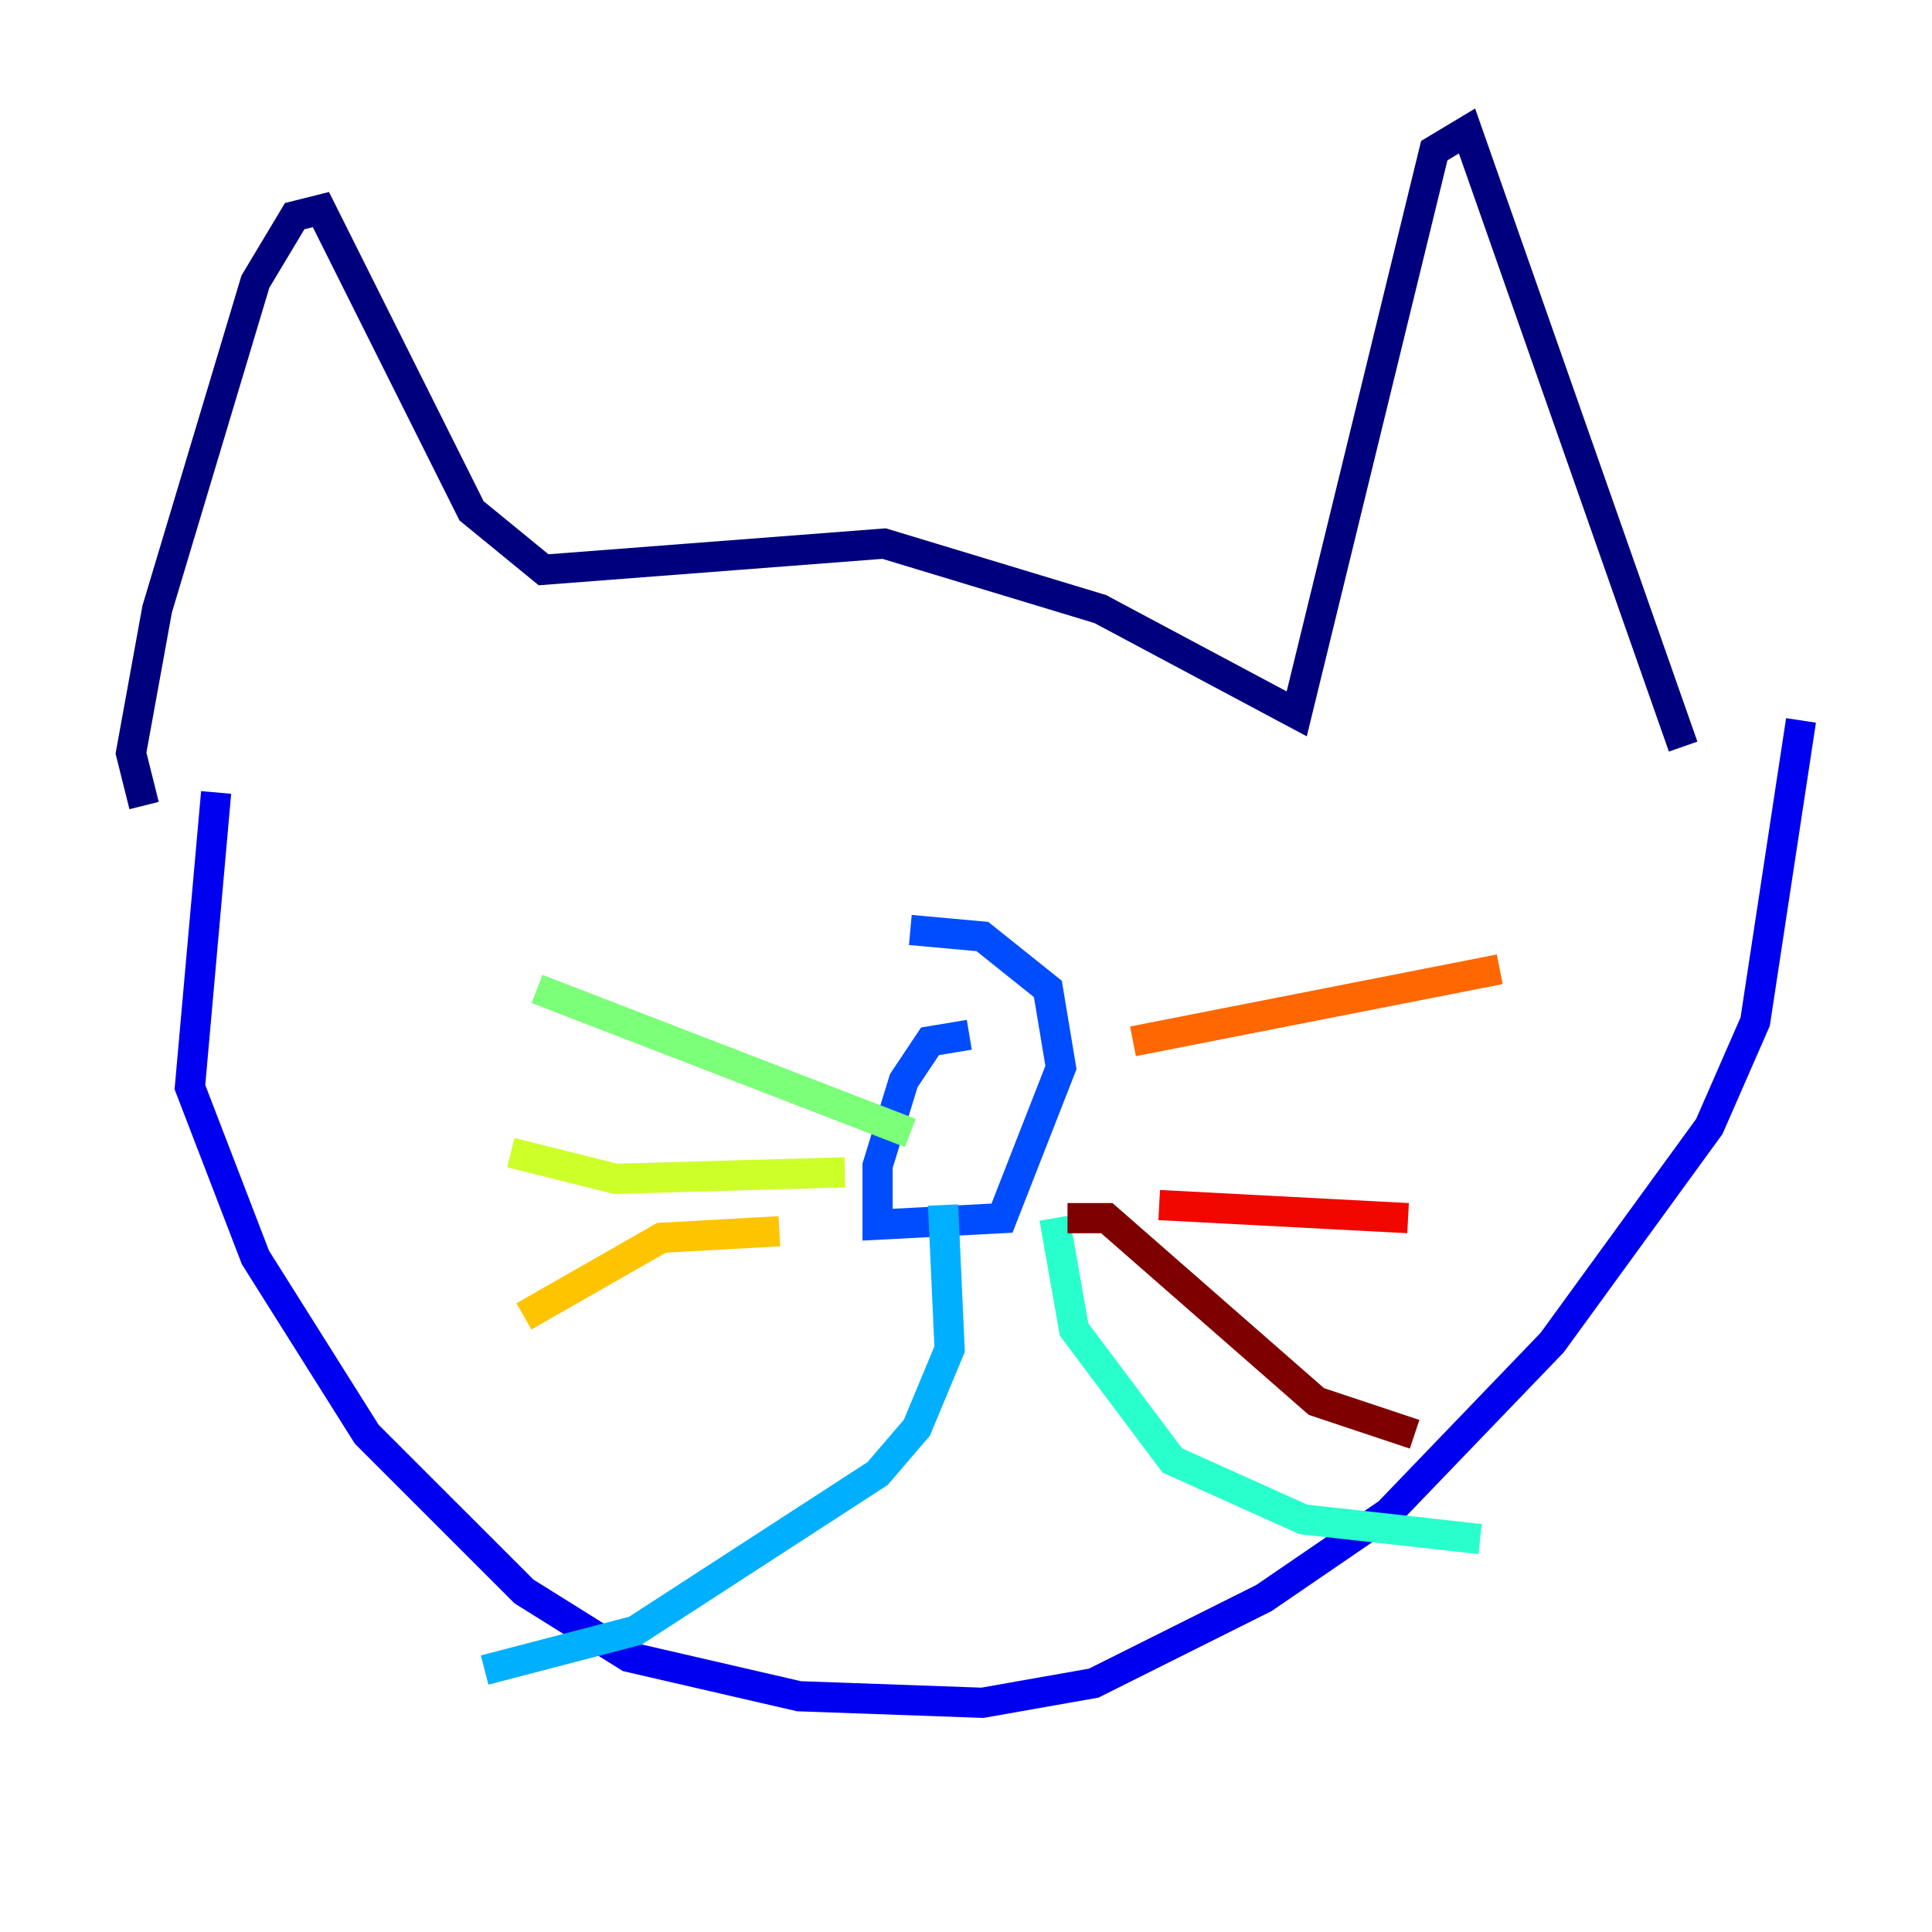 <?xml version="1.0" encoding="utf-8" ?>
<svg baseProfile="tiny" height="128" version="1.2" viewBox="0,0,128,128" width="128" xmlns="http://www.w3.org/2000/svg" xmlns:ev="http://www.w3.org/2001/xml-events" xmlns:xlink="http://www.w3.org/1999/xlink"><defs /><polyline fill="none" points="9.546,53.37 8.678,49.898 10.414,40.352 16.922,18.658 19.525,14.319 21.261,13.885 31.241,33.844 36.014,37.749 58.576,36.014 72.895,40.352 85.912,47.295 95.024,9.98 97.193,8.678 111.512,49.464" stroke="#00007f" stroke-width="2" /><polyline fill="none" points="14.319,52.502 12.583,72.027 16.922,83.308 24.298,95.024 34.712,105.437 41.654,109.776 52.936,112.38 65.085,112.814 72.461,111.512 83.742,105.871 91.986,100.231 102.834,88.949 113.248,74.63 116.285,67.688 119.322,47.729" stroke="#0000f1" stroke-width="2" /><polyline fill="none" points="64.217,68.556 61.614,68.99 59.878,71.593 58.142,77.234 58.142,81.139 66.386,80.705 70.291,70.725 69.424,65.519 65.085,62.047 60.312,61.614" stroke="#004cff" stroke-width="2" /><polyline fill="none" points="62.481,79.837 62.915,89.383 60.746,94.59 58.142,97.627 42.088,108.041 32.108,110.644" stroke="#00b0ff" stroke-width="2" /><polyline fill="none" points="69.858,80.705 71.159,88.081 77.668,96.759 86.346,100.664 98.061,101.966" stroke="#29ffcd" stroke-width="2" /><polyline fill="none" points="60.312,75.064 35.58,65.519" stroke="#7cff79" stroke-width="2" /><polyline fill="none" points="55.973,77.668 40.786,78.102 33.844,76.366" stroke="#cdff29" stroke-width="2" /><polyline fill="none" points="51.634,81.573 43.824,82.007 34.712,87.214" stroke="#ffc400" stroke-width="2" /><polyline fill="none" points="75.064,68.99 99.363,64.217" stroke="#ff6700" stroke-width="2" /><polyline fill="none" points="76.8,79.837 93.288,80.705" stroke="#f10700" stroke-width="2" /><polyline fill="none" points="70.725,80.705 73.329,80.705 87.214,92.854 93.722,95.024" stroke="#7f0000" stroke-width="2" /></svg>